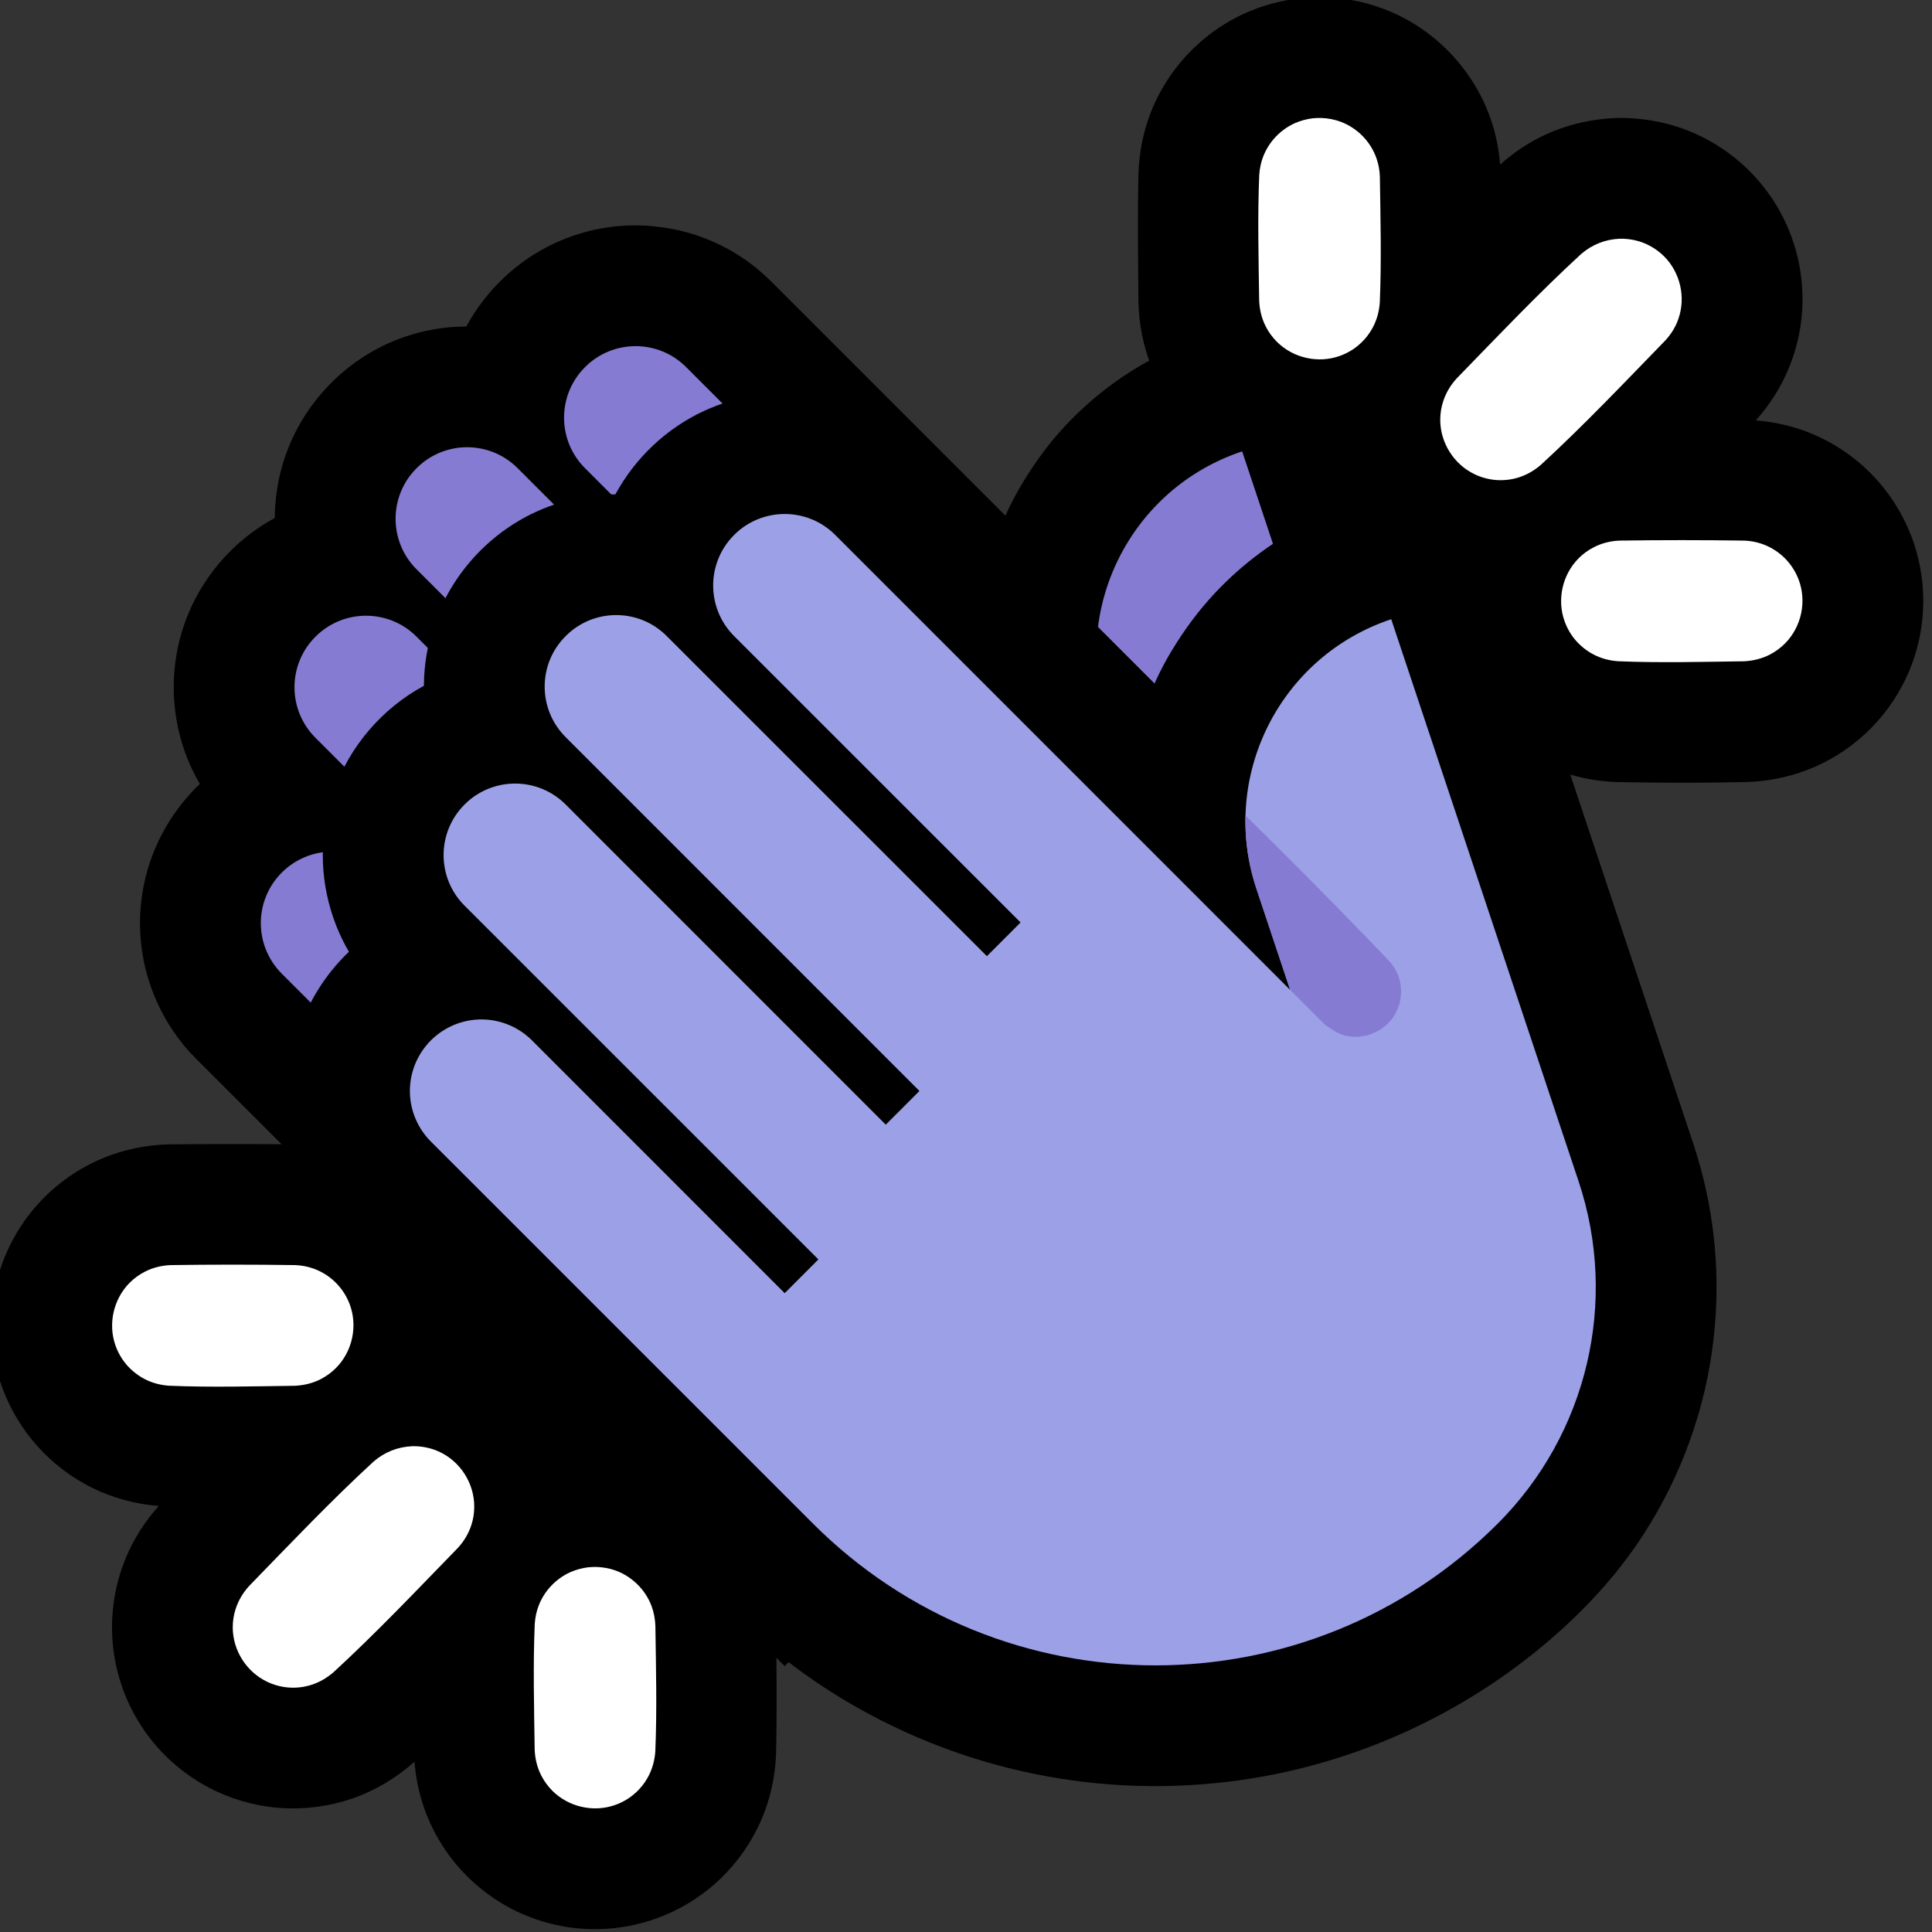 <?xml version="1.0" encoding="UTF-8" standalone="no"?><!DOCTYPE svg PUBLIC "-//W3C//DTD SVG 1.1//EN" "http://www.w3.org/Graphics/SVG/1.1/DTD/svg11.dtd"><svg width="100%" height="100%" viewBox="0 0 32 32" version="1.1" xmlns="http://www.w3.org/2000/svg" xmlns:xlink="http://www.w3.org/1999/xlink" xml:space="preserve" xmlns:serif="http://www.serif.com/" style="fill-rule:evenodd;clip-rule:evenodd;stroke-linejoin:round;stroke-miterlimit:1.414;">
<rect x="0" y="0" width="32" height="32" fill="#333333" stroke="none"/>
<rect id="clap--hmn-" serif:id="clap [hmn]" x="-0.145" y="-0.047" width="32" height="32" style="fill:none;"/><clipPath id="_clip1"><rect x="-0.145" y="-0.047" width="32" height="32"/></clipPath><g clip-path="url(#_clip1)"><g id="emoji"><path d="M2.629,24.944c-0.38,-0.031 -0.751,-0.129 -1.094,-0.297c-0.351,-0.172 -0.667,-0.413 -0.926,-0.706c-0.248,-0.28 -0.443,-0.607 -0.572,-0.959c-0.117,-0.321 -0.179,-0.663 -0.181,-1.004c-0.004,-0.457 0.098,-0.912 0.295,-1.323c0.198,-0.412 0.489,-0.776 0.848,-1.058c0.217,-0.172 0.458,-0.312 0.714,-0.418c0.348,-0.143 0.718,-0.216 1.094,-0.225c0.699,-0.006 1.398,-0.006 2.097,0c0.425,0.01 0.843,0.103 1.228,0.284c0.354,0.167 0.674,0.402 0.938,0.691c0.252,0.276 0.452,0.6 0.587,0.95c0.122,0.319 0.189,0.659 0.198,1.001c0.002,0.081 0,0.162 -0.004,0.243c0.076,0.027 0.151,0.057 0.225,0.09c0.313,0.139 0.601,0.332 0.848,0.568c0.331,0.314 0.587,0.704 0.745,1.132c0.006,0.015 0.011,0.03 0.017,0.045c0.081,-0.004 0.162,-0.005 0.243,-0.004c0.342,0.011 0.68,0.075 1.001,0.198c0.812,0.311 1.46,0.976 1.752,1.795c0.11,0.308 0.165,0.631 0.173,0.957c0.006,0.716 0.016,1.432 -0.001,2.147c-0.017,0.424 -0.117,0.841 -0.305,1.223c-0.172,0.351 -0.413,0.667 -0.706,0.926c-0.28,0.248 -0.607,0.443 -0.959,0.571c-0.321,0.118 -0.662,0.179 -1.004,0.182c-0.456,0.004 -0.912,-0.098 -1.323,-0.295c-0.411,-0.198 -0.775,-0.49 -1.058,-0.848c-0.171,-0.217 -0.312,-0.459 -0.417,-0.714c-0.121,-0.293 -0.192,-0.602 -0.217,-0.916c-0.303,0.27 -0.654,0.48 -1.038,0.612c-0.37,0.126 -0.764,0.179 -1.155,0.156c-0.373,-0.023 -0.742,-0.117 -1.082,-0.275c-0.31,-0.144 -0.595,-0.342 -0.838,-0.581c-0.198,-0.194 -0.368,-0.416 -0.505,-0.657c-0.225,-0.396 -0.358,-0.843 -0.386,-1.299c-0.028,-0.455 0.05,-0.915 0.225,-1.337c0.131,-0.314 0.316,-0.602 0.543,-0.855Zm19.397,-16.996c-0.049,0.003 -0.097,0.005 -0.146,0.005c-0.277,0.002 -0.554,-0.034 -0.821,-0.107c-0.439,-0.121 -0.85,-0.344 -1.191,-0.646c-0.342,-0.302 -0.613,-0.683 -0.786,-1.104c-0.144,-0.348 -0.217,-0.718 -0.226,-1.094c-0.006,-0.715 -0.016,-1.431 0.001,-2.147c0.013,-0.309 0.068,-0.615 0.172,-0.908c0.28,-0.787 0.891,-1.434 1.662,-1.758c0.301,-0.127 0.619,-0.201 0.945,-0.228c0.098,-0.006 0.195,-0.009 0.293,-0.007c0.342,0.011 0.68,0.075 1.001,0.198c0.812,0.311 1.46,0.976 1.752,1.795c0.09,0.252 0.143,0.514 0.164,0.779c0.144,-0.128 0.298,-0.244 0.464,-0.344c0.449,-0.27 0.961,-0.413 1.484,-0.428c0.05,-0.001 0.049,-0.001 0.098,-0.001c0.409,0.009 0.811,0.093 1.184,0.26c0.313,0.139 0.601,0.332 0.848,0.568c0.331,0.314 0.587,0.704 0.745,1.132c0.159,0.428 0.217,0.891 0.171,1.345c-0.028,0.275 -0.095,0.546 -0.197,0.804c-0.132,0.332 -0.324,0.635 -0.561,0.901c0.314,0.025 0.623,0.096 0.916,0.216c0.422,0.174 0.802,0.444 1.104,0.786c0.303,0.342 0.525,0.752 0.646,1.192c0.073,0.267 0.11,0.544 0.107,0.821c-0.002,0.341 -0.064,0.683 -0.181,1.004c-0.129,0.352 -0.324,0.679 -0.572,0.959c-0.259,0.293 -0.575,0.534 -0.926,0.706c-0.382,0.187 -0.798,0.287 -1.223,0.305c-0.731,0.017 -1.464,0.017 -2.195,0c-0.425,-0.018 -0.841,-0.118 -1.223,-0.305c-0.351,-0.172 -0.667,-0.413 -0.926,-0.706c-0.248,-0.28 -0.443,-0.607 -0.572,-0.959c-0.117,-0.321 -0.179,-0.663 -0.181,-1.004c-0.001,-0.065 0.001,-0.13 0.004,-0.195c-0.091,-0.032 -0.182,-0.069 -0.27,-0.11c-0.31,-0.144 -0.595,-0.342 -0.838,-0.581c-0.198,-0.194 -0.368,-0.416 -0.505,-0.657c-0.088,-0.155 -0.162,-0.318 -0.221,-0.487Z"/><path d="M7.724,5.408c0.325,-0.6 0.84,-1.091 1.464,-1.38c0.28,-0.13 0.578,-0.219 0.884,-0.263c0.134,-0.019 0.168,-0.019 0.303,-0.029c0.152,-0.003 0.152,-0.003 0.304,0c0.205,0.015 0.405,0.039 0.604,0.088c0.354,0.086 0.693,0.234 0.997,0.434c0.176,0.116 0.337,0.251 0.488,0.398l3.885,3.885c0.044,-0.096 0.044,-0.095 0.09,-0.19c0.061,-0.118 0.061,-0.117 0.124,-0.233c0.2,-0.347 0.426,-0.673 0.692,-0.972c0.453,-0.508 0.999,-0.931 1.604,-1.241c0.244,-0.125 0.497,-0.229 0.756,-0.319l1.914,-0.657c1.248,3.745 2.496,7.49 3.745,11.235c0.067,0.208 0.128,0.417 0.179,0.63c0.131,0.552 0.2,1.118 0.205,1.685c0.004,0.602 -0.063,1.205 -0.202,1.791c-0.218,0.925 -0.613,1.807 -1.157,2.585c-0.443,0.635 -0.987,1.19 -1.585,1.679c-1.297,1.063 -2.859,1.79 -4.507,2.099c-1.095,0.205 -2.223,0.225 -3.324,0.061c-1.171,-0.175 -2.309,-0.559 -3.347,-1.129c-0.437,-0.24 -0.853,-0.513 -1.247,-0.814l-0.066,0.065l-0.94,-0.941l-0.002,-0.002l-1.621,-1.621l-4.73,-4.73c-0.088,-0.092 -0.11,-0.112 -0.195,-0.216c-0.23,-0.28 -0.411,-0.601 -0.533,-0.942c-0.106,-0.295 -0.168,-0.605 -0.183,-0.918c-0.016,-0.313 0.016,-0.628 0.092,-0.932c0.147,-0.585 0.463,-1.117 0.895,-1.53c-0.102,-0.174 -0.187,-0.358 -0.255,-0.549c-0.117,-0.338 -0.178,-0.695 -0.178,-1.052c0,-0.357 0.061,-0.714 0.178,-1.051c0.262,-0.747 0.803,-1.378 1.496,-1.753c0.002,-0.301 0.046,-0.603 0.132,-0.892c0.257,-0.87 0.892,-1.603 1.714,-1.985c0.28,-0.13 0.579,-0.218 0.884,-0.262c0.135,-0.02 0.168,-0.02 0.304,-0.029c0.067,-0.002 0.105,-0.003 0.139,-0.003Z"/><path d="M14.434,12.499l-4.745,-4.745c-0.462,-0.462 -0.462,-1.21 0,-1.672c0.001,-0.001 0.002,-0.002 0.003,-0.003c0.461,-0.461 1.21,-0.461 1.671,0l7.536,7.537c0,0 -0.251,-0.754 -0.558,-1.677c-0.617,-1.848 0.382,-3.846 2.231,-4.462c0.001,-0.001 0.002,-0.001 0.002,-0.001c0,0 1.863,5.591 3.104,9.312c0.663,1.989 0.145,4.182 -1.338,5.665c0,0.001 0,0.001 -0.001,0.001c-3.133,3.133 -8.212,3.133 -11.345,0l-0.467,-0.467c0,0 -0.208,-0.208 -0.208,-0.208l-1.466,-1.466c0,0 -4.187,-4.187 -4.187,-4.187c-0.222,-0.222 -0.346,-0.523 -0.346,-0.836c0,-0.314 0.124,-0.614 0.346,-0.836c0.001,-0.001 0.002,-0.002 0.003,-0.003c0.221,-0.221 0.522,-0.346 0.835,-0.346c0.314,0 0.614,0.125 0.836,0.346l4.187,4.188l0.559,-0.559l-5.862,-5.861c-0.462,-0.462 -0.462,-1.21 0,-1.672c0.001,-0.001 0.002,-0.002 0.003,-0.003c0.461,-0.461 1.21,-0.461 1.671,0l5.304,5.304l0.558,-0.558l-0.558,-0.558l-5.304,-5.304c-0.461,-0.461 -0.461,-1.21 0,-1.671c0.001,-0.001 0.002,-0.002 0.003,-0.003c0.462,-0.462 1.21,-0.462 1.672,0l5.303,5.303l0.558,-0.558Z" style="fill:#857BD2;"/><path d="M10.193,8.188c0.325,-0.6 0.842,-1.091 1.464,-1.38c0.28,-0.13 0.579,-0.219 0.885,-0.263c0.133,-0.019 0.169,-0.019 0.303,-0.029c0.152,-0.003 0.151,-0.003 0.304,0c0.204,0.015 0.405,0.039 0.604,0.088c0.354,0.086 0.692,0.234 0.997,0.434c0.176,0.116 0.337,0.251 0.488,0.398l3.885,3.885c0.043,-0.096 0.044,-0.095 0.089,-0.189c0.061,-0.119 0.061,-0.118 0.124,-0.234c0.2,-0.346 0.427,-0.673 0.693,-0.972c0.452,-0.508 0.998,-0.931 1.604,-1.241c0.247,-0.126 0.502,-0.231 0.764,-0.322l1.911,-0.637c1.246,3.74 2.493,7.479 3.739,11.218c0.081,0.25 0.153,0.502 0.209,0.759c0.112,0.511 0.171,1.033 0.175,1.556c0.005,0.602 -0.063,1.205 -0.201,1.791c-0.209,0.882 -0.577,1.726 -1.083,2.478c-0.457,0.678 -1.028,1.269 -1.659,1.786c-1.298,1.063 -2.859,1.79 -4.508,2.099c-1.135,0.212 -2.306,0.227 -3.445,0.042c-1.169,-0.189 -2.302,-0.587 -3.332,-1.17c-0.399,-0.225 -0.779,-0.477 -1.141,-0.754l-0.065,0.065l-2.553,-2.553l-1.671,-1.671l0,0l-3.07,-3.07c-0.103,-0.108 -0.201,-0.218 -0.29,-0.339c-0.185,-0.25 -0.333,-0.527 -0.438,-0.819c-0.105,-0.295 -0.167,-0.604 -0.183,-0.916c-0.018,-0.365 0.028,-0.733 0.134,-1.083c0.16,-0.526 0.458,-1.003 0.853,-1.381c-0.128,-0.219 -0.229,-0.453 -0.301,-0.697c-0.102,-0.341 -0.145,-0.7 -0.128,-1.055c0.015,-0.307 0.074,-0.611 0.175,-0.9c0.261,-0.747 0.803,-1.378 1.496,-1.753c0.002,-0.353 0.062,-0.705 0.178,-1.037c0.282,-0.807 0.892,-1.48 1.667,-1.839c0.28,-0.13 0.579,-0.219 0.885,-0.263c0.134,-0.02 0.168,-0.02 0.303,-0.029c0.068,-0.002 0.105,-0.003 0.139,-0.003Z"/><path d="M16.904,15.279l-4.746,-4.745c-0.461,-0.462 -0.461,-1.21 0,-1.672c0.001,-0.001 0.002,-0.002 0.003,-0.003c0.462,-0.461 1.21,-0.461 1.672,0l7.536,7.537c0,0 -0.251,-0.754 -0.559,-1.677c-0.616,-1.848 0.383,-3.846 2.231,-4.462c0.002,-0.001 0.002,-0.001 0.002,-0.001c0,0 1.864,5.591 3.104,9.312c0.663,1.989 0.145,4.182 -1.337,5.665c-0.001,0.001 -0.001,0.001 -0.001,0.001c-3.133,3.133 -8.212,3.133 -11.345,0l-0.467,-0.467c0,0 -0.188,-0.188 -0.188,-0.188l-1.486,-1.486c0,0 -4.188,-4.187 -4.188,-4.187c-0.221,-0.222 -0.346,-0.523 -0.346,-0.836c0,-0.314 0.125,-0.614 0.346,-0.836c0.001,-0.001 0.002,-0.002 0.003,-0.003c0.222,-0.221 0.522,-0.346 0.836,-0.346c0.313,0 0.614,0.125 0.836,0.346l4.187,4.188l0.558,-0.559l-5.862,-5.861c-0.461,-0.462 -0.461,-1.21 0,-1.672c0.001,-0.001 0.002,-0.002 0.003,-0.003c0.462,-0.461 1.21,-0.461 1.672,0l5.303,5.304l0.558,-0.558l-0.558,-0.558l-5.303,-5.304c-0.462,-0.461 -0.462,-1.21 0,-1.671c0.001,-0.001 0.002,-0.002 0.003,-0.003c0.461,-0.462 1.21,-0.462 1.671,0l5.304,5.303l0.558,-0.558Z" style="fill:#9CA1E7;"/><clipPath id="_clip2"><path d="M16.904,15.279l-4.746,-4.745c-0.461,-0.462 -0.461,-1.21 0,-1.672c0.001,-0.001 0.002,-0.002 0.003,-0.003c0.462,-0.461 1.21,-0.461 1.672,0l7.536,7.537c0,0 -0.251,-0.754 -0.559,-1.677c-0.616,-1.848 0.383,-3.846 2.231,-4.462c0.002,-0.001 0.002,-0.001 0.002,-0.001c0,0 1.864,5.591 3.104,9.312c0.663,1.989 0.145,4.182 -1.337,5.665c-0.001,0.001 -0.001,0.001 -0.001,0.001c-3.133,3.133 -8.212,3.133 -11.345,0l-0.467,-0.467c0,0 -0.188,-0.188 -0.188,-0.188l-1.486,-1.486c0,0 -4.188,-4.187 -4.188,-4.187c-0.221,-0.222 -0.346,-0.523 -0.346,-0.836c0,-0.314 0.125,-0.614 0.346,-0.836c0.001,-0.001 0.002,-0.002 0.003,-0.003c0.222,-0.221 0.522,-0.346 0.836,-0.346c0.313,0 0.614,0.125 0.836,0.346l4.187,4.188l0.558,-0.559l-5.862,-5.861c-0.461,-0.462 -0.461,-1.21 0,-1.672c0.001,-0.001 0.002,-0.002 0.003,-0.003c0.462,-0.461 1.21,-0.461 1.672,0l5.303,5.304l0.558,-0.558l-0.558,-0.558l-5.303,-5.304c-0.462,-0.461 -0.462,-1.21 0,-1.671c0.001,-0.001 0.002,-0.002 0.003,-0.003c0.461,-0.462 1.21,-0.462 1.671,0l5.304,5.303l0.558,-0.558Z"/></clipPath><g clip-path="url(#_clip2)"><path d="M19.132,12.325c0.182,0.01 0.346,0.077 0.484,0.198c1.154,1.107 2.286,2.239 3.393,3.393c0.077,0.087 0.135,0.186 0.168,0.298c0.026,0.091 0.035,0.186 0.026,0.28c-0.008,0.094 -0.035,0.186 -0.078,0.27c-0.161,0.317 -0.536,0.479 -0.878,0.38c-0.112,-0.033 -0.298,-0.168 -0.298,-0.168l-3.393,-3.393c0,0 -0.125,-0.168 -0.159,-0.269c-0.113,-0.337 0.033,-0.718 0.343,-0.892c0.102,-0.058 0.213,-0.087 0.329,-0.096c0.031,-0.001 0.031,-0.001 0.063,-0.001Z" style="fill:#857BD2;fill-rule:nonzero;"/></g><path d="M9.884,25.954c0.103,0.004 0.204,0.021 0.302,0.055c0.276,0.097 0.5,0.315 0.604,0.588c0.04,0.105 0.06,0.215 0.065,0.328c0.01,0.695 0.028,1.39 -0.001,2.084c-0.01,0.141 -0.045,0.277 -0.11,0.403c-0.06,0.116 -0.143,0.221 -0.243,0.305c-0.093,0.079 -0.2,0.14 -0.315,0.18c-0.359,0.126 -0.769,0.032 -1.038,-0.237c-0.072,-0.073 -0.134,-0.156 -0.181,-0.248c-0.069,-0.134 -0.105,-0.28 -0.111,-0.431c-0.01,-0.694 -0.028,-1.39 0.001,-2.084c0.007,-0.103 0.027,-0.204 0.064,-0.3c0.094,-0.247 0.286,-0.449 0.526,-0.557c0.095,-0.042 0.194,-0.068 0.297,-0.081c0.046,-0.004 0.093,-0.006 0.14,-0.005Zm-3,-2c0.141,0.005 0.278,0.037 0.405,0.098c0.343,0.165 0.566,0.521 0.566,0.901c0,0.103 -0.015,0.206 -0.047,0.304c-0.046,0.144 -0.124,0.272 -0.226,0.383c-0.677,0.696 -1.345,1.402 -2.06,2.059c-0.107,0.092 -0.228,0.164 -0.363,0.207c-0.125,0.04 -0.257,0.055 -0.388,0.044c-0.121,-0.011 -0.24,-0.043 -0.349,-0.096c-0.343,-0.165 -0.567,-0.521 -0.567,-0.901c0,-0.103 0.016,-0.206 0.048,-0.304c0.046,-0.143 0.124,-0.272 0.226,-0.383c0.677,-0.696 1.345,-1.402 2.06,-2.059c0.18,-0.156 0.4,-0.243 0.638,-0.253c0.029,-0.001 0.029,-0.001 0.057,0Zm-2,-3c0.141,0.005 0.278,0.037 0.405,0.098c0.118,0.057 0.225,0.137 0.312,0.235c0.081,0.09 0.145,0.196 0.189,0.31c0.139,0.364 0.049,0.787 -0.227,1.063c-0.073,0.073 -0.157,0.134 -0.249,0.182c-0.134,0.069 -0.28,0.104 -0.43,0.111c-0.695,0.009 -1.391,0.028 -2.085,-0.001c-0.14,-0.01 -0.277,-0.045 -0.402,-0.11c-0.117,-0.061 -0.221,-0.144 -0.306,-0.244c-0.078,-0.093 -0.139,-0.2 -0.179,-0.315c-0.126,-0.358 -0.032,-0.768 0.236,-1.037c0.073,-0.073 0.157,-0.134 0.249,-0.181c0.134,-0.07 0.28,-0.105 0.43,-0.111c0.686,-0.01 1.371,-0.01 2.057,0Zm24,-12c0.141,0.005 0.278,0.037 0.405,0.098c0.118,0.057 0.225,0.137 0.312,0.235c0.081,0.09 0.145,0.196 0.189,0.31c0.139,0.364 0.049,0.787 -0.227,1.063c-0.073,0.073 -0.157,0.134 -0.249,0.182c-0.134,0.069 -0.28,0.104 -0.43,0.111c-0.695,0.009 -1.391,0.028 -2.085,-0.001c-0.14,-0.01 -0.277,-0.045 -0.402,-0.11c-0.117,-0.061 -0.221,-0.144 -0.306,-0.244c-0.078,-0.093 -0.139,-0.2 -0.179,-0.315c-0.126,-0.358 -0.032,-0.768 0.236,-1.037c0.073,-0.073 0.157,-0.134 0.249,-0.181c0.134,-0.07 0.28,-0.105 0.43,-0.111c0.686,-0.01 1.371,-0.01 2.057,0Zm-2,-5c0.15,0.006 0.296,0.041 0.43,0.111c0.092,0.047 0.176,0.108 0.249,0.181c0.268,0.269 0.362,0.679 0.236,1.037c-0.046,0.134 -0.121,0.253 -0.217,0.357c-0.677,0.696 -1.345,1.402 -2.06,2.059c-0.107,0.092 -0.228,0.164 -0.363,0.207c-0.125,0.04 -0.257,0.055 -0.388,0.044c-0.121,-0.011 -0.24,-0.043 -0.349,-0.096c-0.343,-0.165 -0.567,-0.521 -0.567,-0.901c0,-0.103 0.016,-0.206 0.048,-0.304c0.046,-0.143 0.124,-0.272 0.226,-0.383c0.677,-0.696 1.345,-1.402 2.06,-2.059c0.18,-0.156 0.4,-0.243 0.638,-0.253c0.029,-0.001 0.029,-0.001 0.057,0Zm-5,-2c0.112,0.004 0.223,0.025 0.328,0.065c0.273,0.104 0.491,0.328 0.587,0.604c0.035,0.098 0.052,0.199 0.056,0.302c0.01,0.695 0.028,1.39 -0.001,2.084c-0.01,0.141 -0.045,0.277 -0.11,0.403c-0.06,0.116 -0.143,0.221 -0.243,0.305c-0.093,0.079 -0.2,0.14 -0.315,0.18c-0.359,0.126 -0.769,0.032 -1.038,-0.237c-0.072,-0.073 -0.134,-0.156 -0.181,-0.248c-0.069,-0.134 -0.105,-0.28 -0.111,-0.431c-0.01,-0.694 -0.028,-1.39 0.001,-2.084c0.007,-0.103 0.027,-0.204 0.064,-0.3c0.094,-0.247 0.286,-0.449 0.526,-0.557c0.095,-0.042 0.194,-0.068 0.297,-0.081c0.046,-0.004 0.093,-0.006 0.14,-0.005Z" style="fill:#fff;"/></g></g></svg>